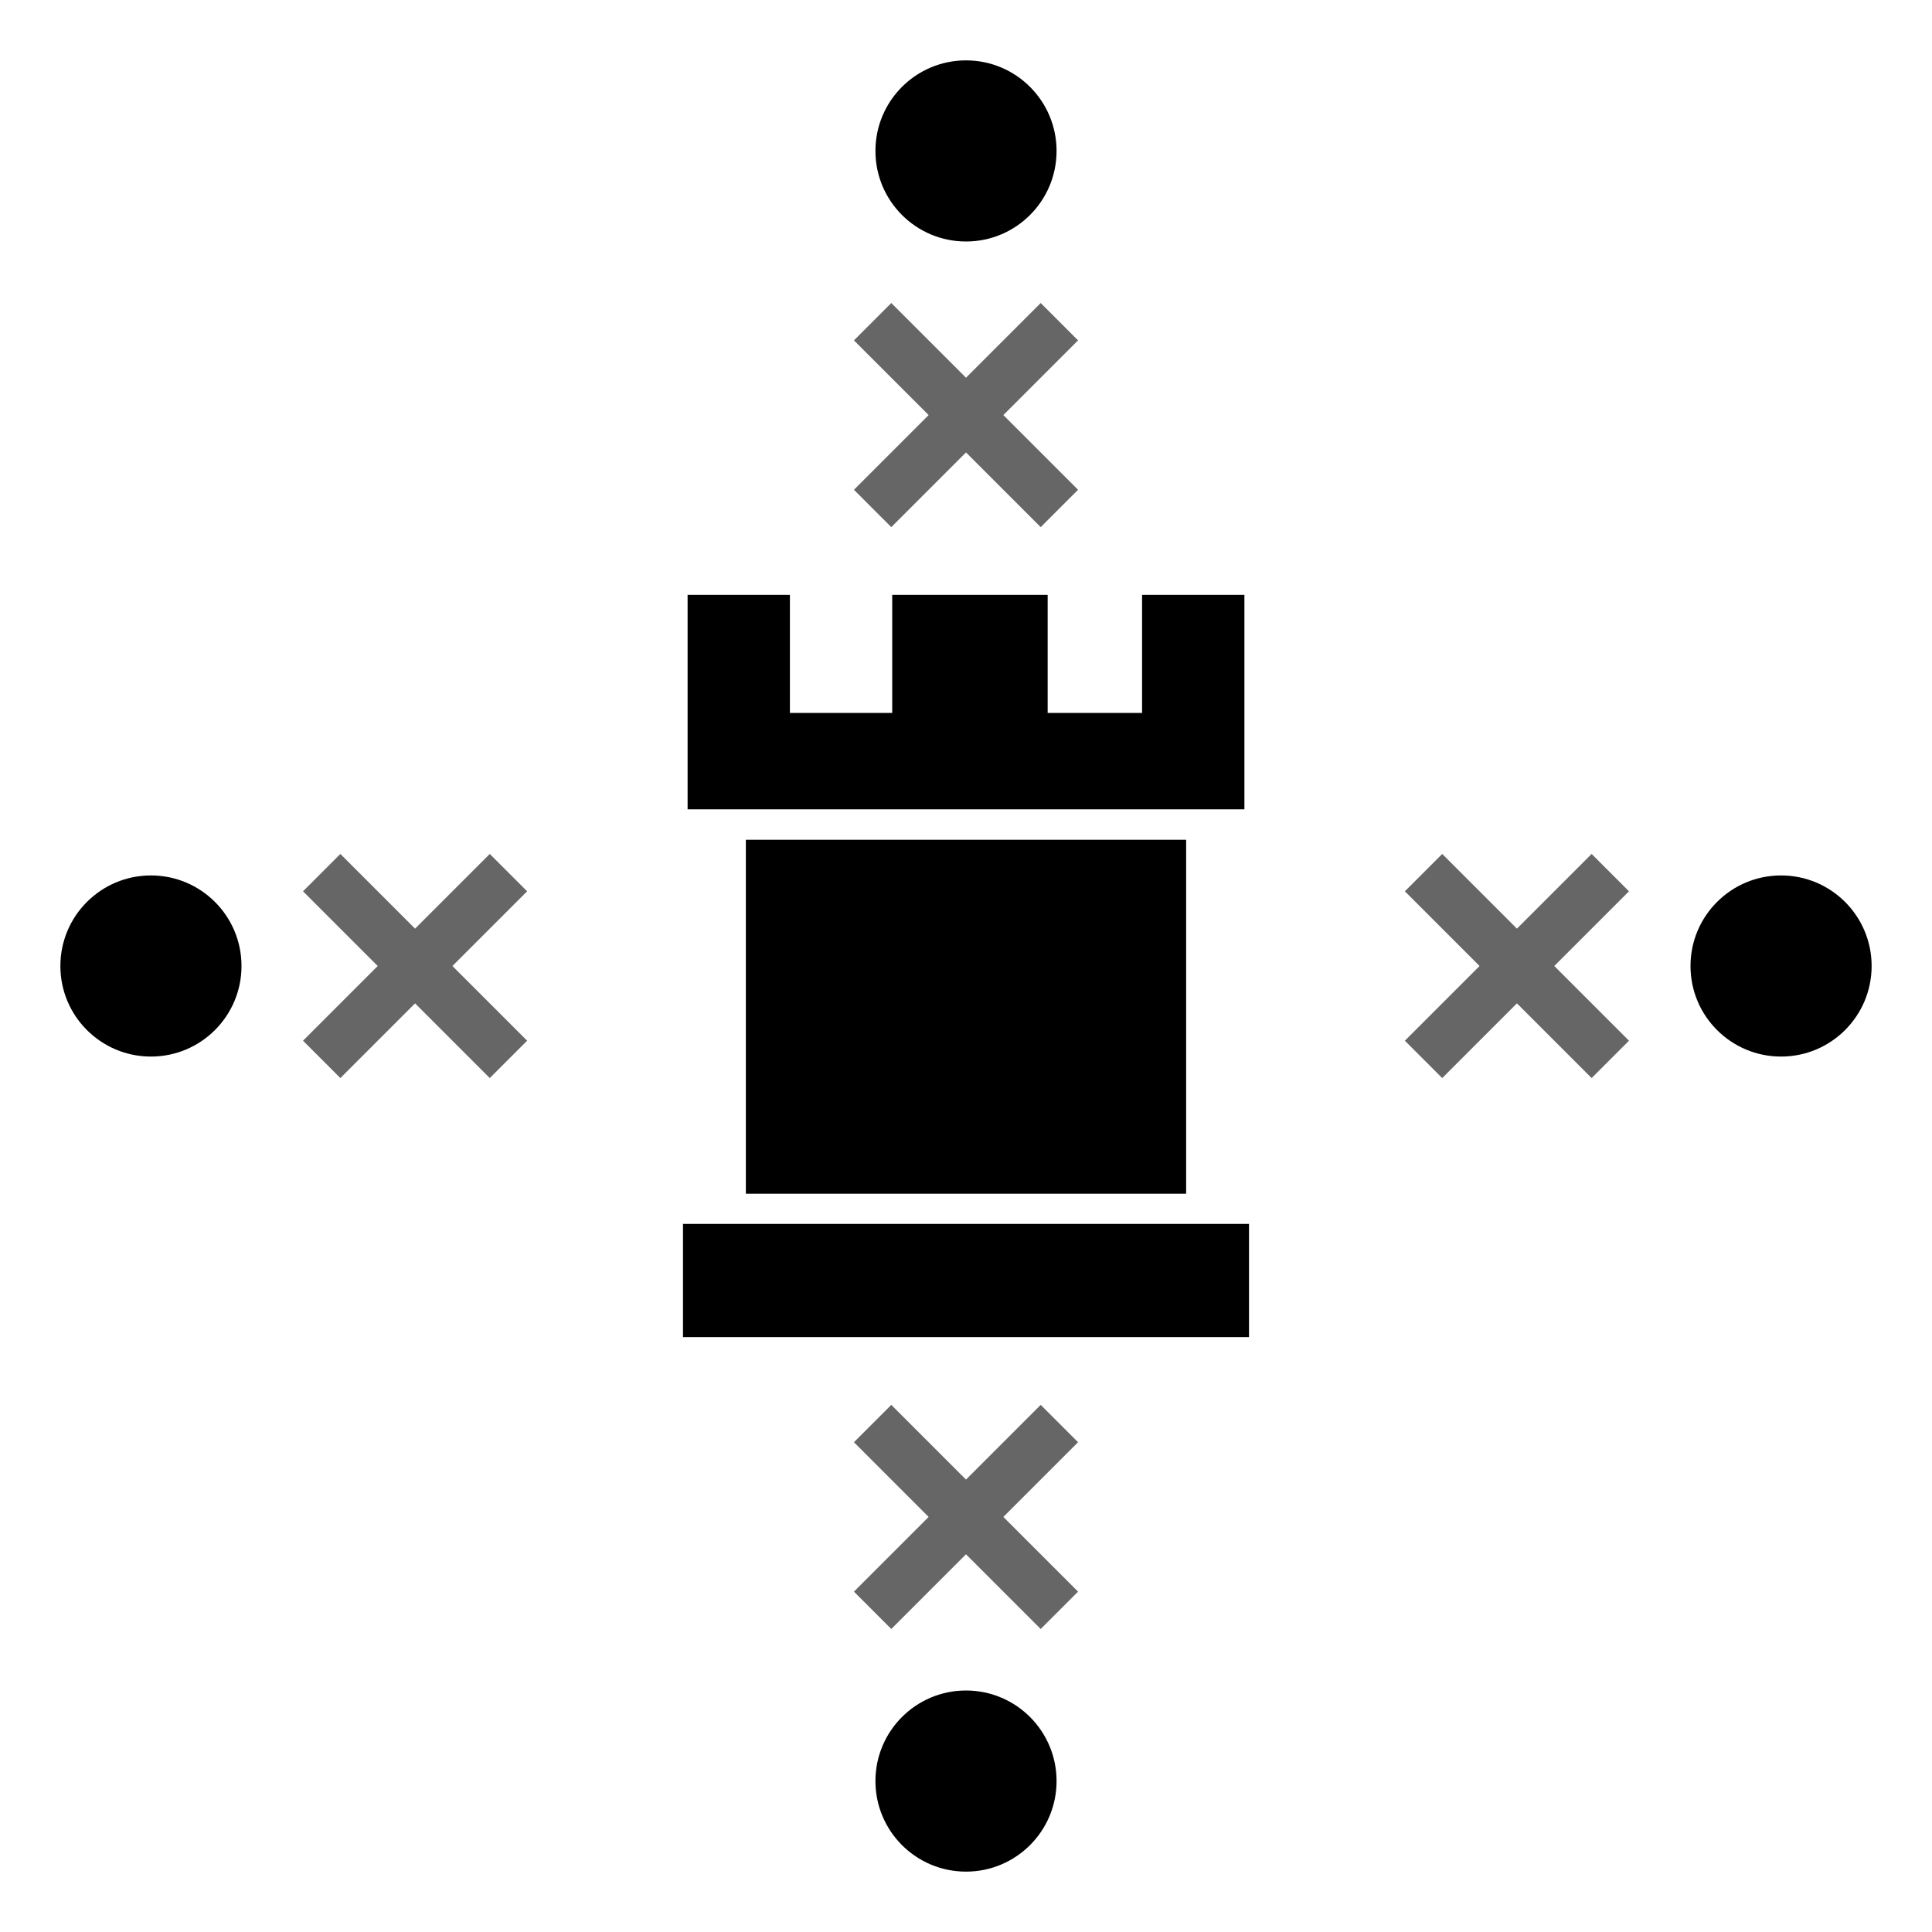 <svg style="height: 1024px; width: 1024px;" xmlns="http://www.w3.org/2000/svg" viewBox="0 0 512 512">
	<!--the part from game-icons.net-->
	<g transform="scale(0.50,0.50) translate(256,224)">
		<path d="M406 484.7H106v-60h300v60zm-56.67-330.83h-50.05V91.3h-82.39v62.57h-54.22V91.3h-54.23v113.67h295.12V91.3h-54.23v62.57zm23.35 67.23H139.32v187.6h233.36V221.1z" fill="#000000" fill-opacity="1"></path>
	</g>
	<!--my additions-->
	<circle cx="256" cy="40" r="24" fill="#000000" />
	<g transform="translate(256,110) rotate(45)">
		<polygon points="7,7 35,7 35,-7 7,-7 7,-35 -7,-35 -7,-7
			-35,-7 -35,7 -7,7 -7,35 7,35" fill="#666666" />
	</g>
	<circle cx="256" cy="472" r="24" fill="#000000" />
	<g transform="translate(256,402) rotate(45)">
		<polygon points="7,7 35,7 35,-7 7,-7 7,-35 -7,-35 -7,-7
			-35,-7 -35,7 -7,7 -7,35 7,35" fill="#666666" />
	</g>
	<circle cx="40" cy="256" r="24" fill="#000000" />
	<g transform="translate(110,256) rotate(45)">
		<polygon points="7,7 35,7 35,-7 7,-7 7,-35 -7,-35 -7,-7
			-35,-7 -35,7 -7,7 -7,35 7,35" fill="#666666" />
	</g>
	<circle cx="472" cy="256" r="24" fill="#000000" />
	<g transform="translate(402,256) rotate(45)">
		<polygon points="7,7 35,7 35,-7 7,-7 7,-35 -7,-35 -7,-7
			-35,-7 -35,7 -7,7 -7,35 7,35" fill="#666666" />
	</g>
</svg>